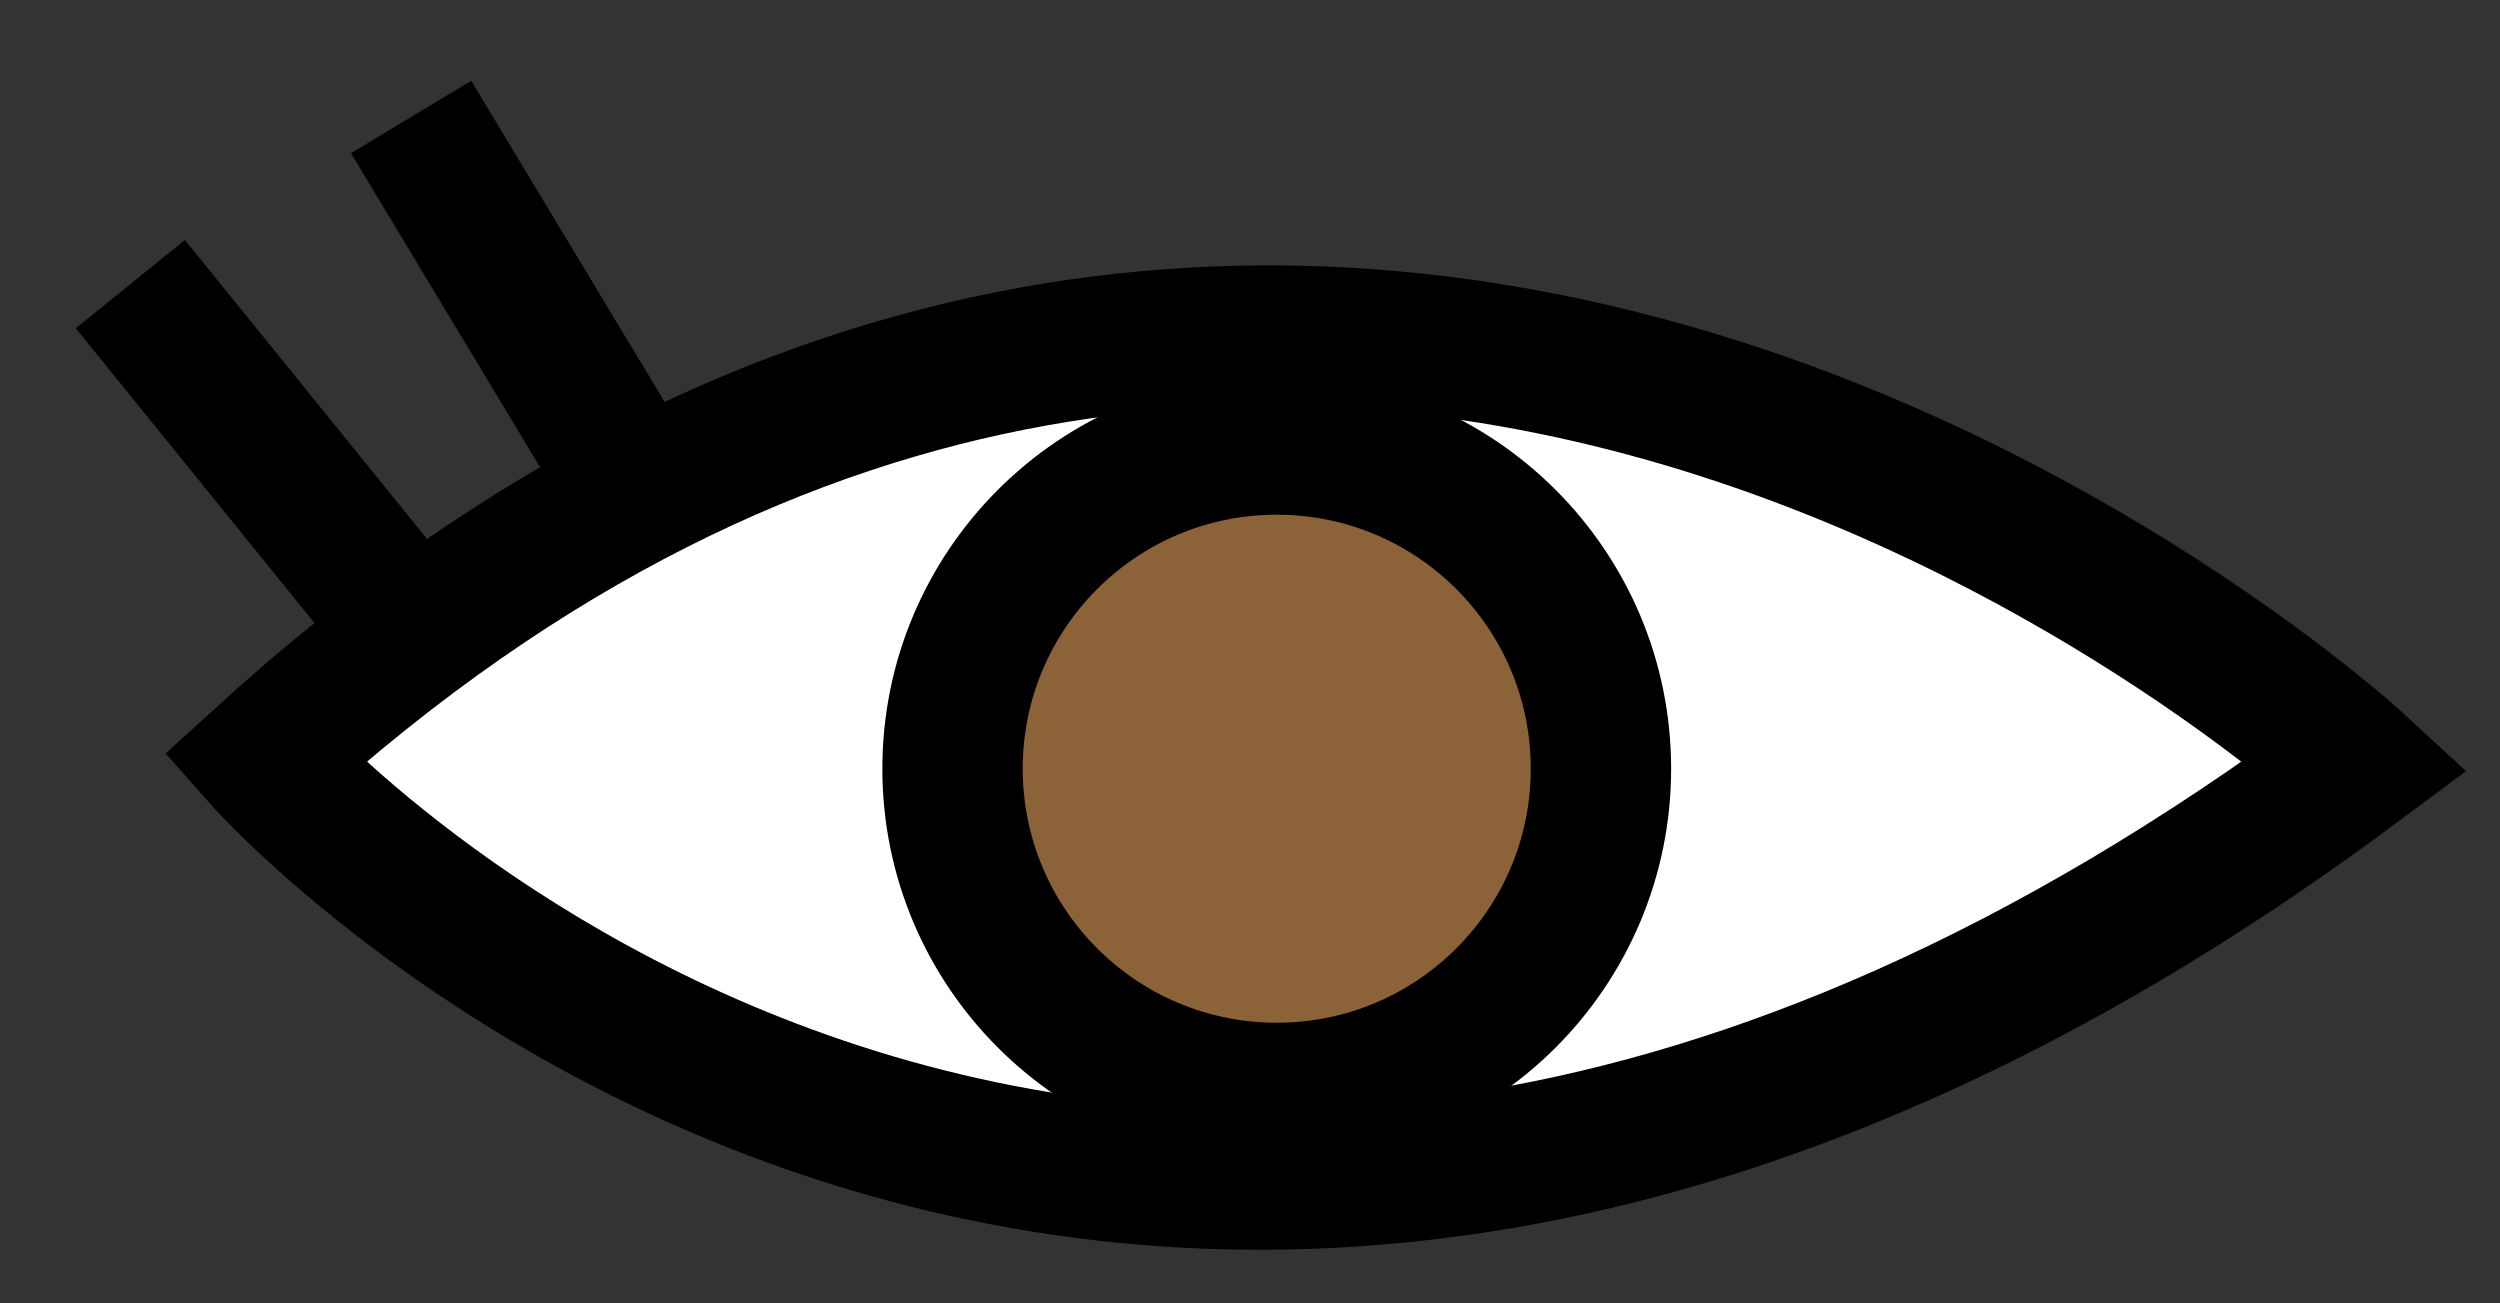 <?xml version="1.0" encoding="utf-8"?>
<!-- Generator: Adobe Illustrator 23.1.1, SVG Export Plug-In . SVG Version: 6.00 Build 0)  -->
<svg version="1.1" id="Layer_1" xmlns="http://www.w3.org/2000/svg" xmlns:xlink="http://www.w3.org/1999/xlink" x="0px" y="0px"
	 viewBox="0 0 374 195" style="enable-background:new 0 0 374 195;" xml:space="preserve">
<rect x="0" y="0" width="374" height="195" fill="#333333" stroke="none"/>
<style type="text/css">
	.st0{fill:#FFFFFF;stroke:#000000;stroke-width:21;stroke-miterlimit:10;}
	.st1{fill:none;stroke:#000000;stroke-width:21;stroke-miterlimit:10;}
	.st2{fill:#8C6239;stroke:#000000;stroke-width:21;stroke-miterlimit:10;}
</style>
<path class="st0" d="M39.5,113.5c157-143,313,1,313,1C164.5,254.5,39.5,113.5,39.5,113.5z"/>
<line class="st1" x1="61.96" y1="94.94" x2="19.5" y2="42.5"/>
<line class="st1" x1="95.42" y1="73.83" x2="61.5" y2="17.5"/>
<circle class="st2" cx="191" cy="115" r="48.5"/>
</svg>
